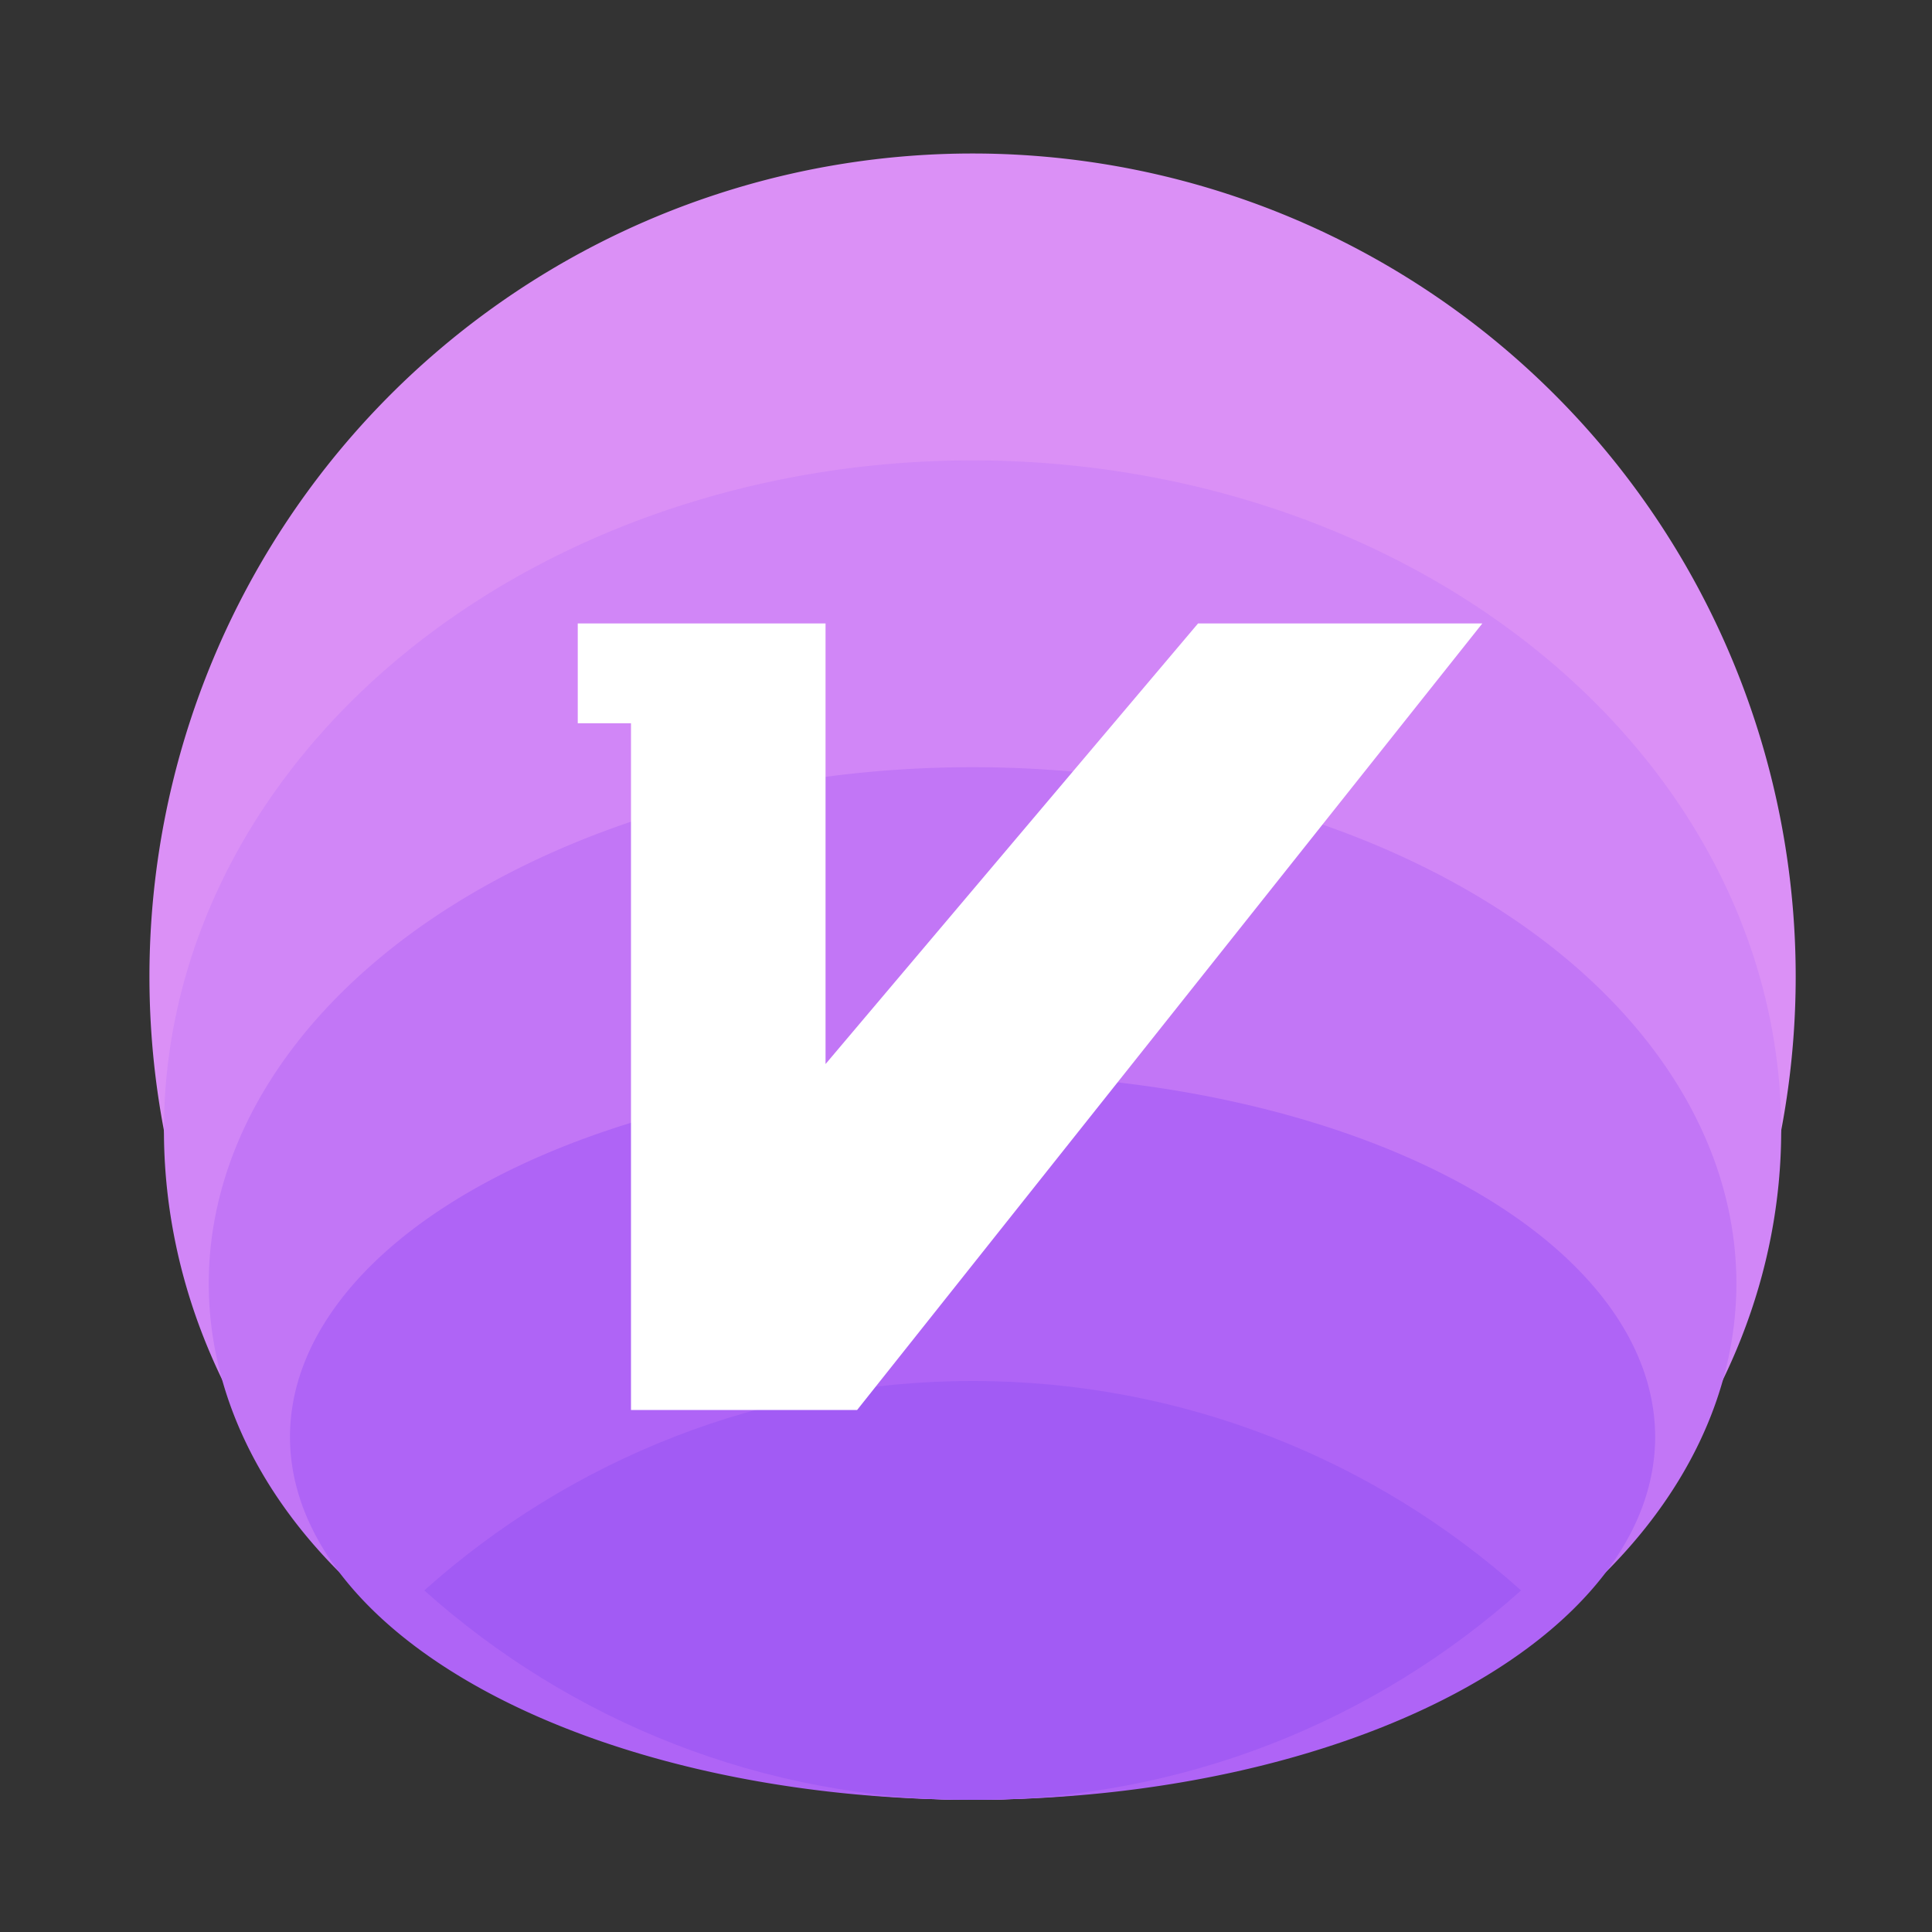 <svg t="1672801066871" class="icon" viewBox="0 0 1024 1024" version="1.1" xmlns="http://www.w3.org/2000/svg" p-id="2356" width="150" height="150"><rect x="0" y="0" width="1024" height="1024" fill="#333333" stroke="none"/><path d="M515.482 517.632m-436.275 0a436.275 436.275 0 1 0 872.55 0 436.275 436.275 0 1 0-872.55 0Z" fill="#DB90F6" p-id="2357"></path><path d="M86.886 598.989a428.595 354.97 0 1 0 857.19 0 428.595 354.97 0 1 0-857.19 0Z" fill="#D186F7" p-id="2358"></path><path d="M110.643 680.294a404.838 273.664 0 1 0 809.677 0 404.838 273.664 0 1 0-809.677 0Z" fill="#C276F6" p-id="2359"></path><path d="M153.702 761.6a361.779 192.307 0 1 0 723.558 0 361.779 192.307 0 1 0-723.558 0Z" fill="#AF64F6" p-id="2360"></path><path d="M224.87 842.957c77.158 69.018 178.995 111.002 290.662 111.002s213.504-41.984 290.662-111.002c-77.158-69.018-178.995-111.002-290.662-111.002s-213.504 41.984-290.662 111.002z" fill="#A25BF4" p-id="2361"></path><path d="M306.227 330.445h131.328v233.523l197.427-233.523h150.682l-331.366 416.87H334.438V383.334h-28.211z" fill="#FFFFFF" p-id="2362"></path></svg>